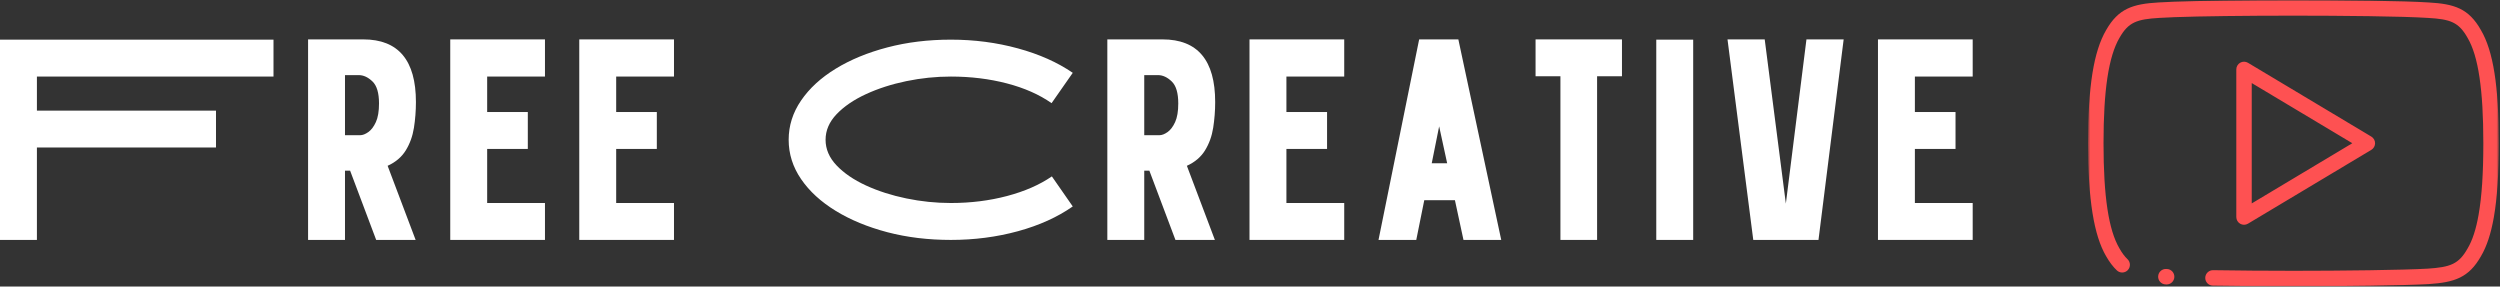 <svg width="1047" height="120" viewBox="0 0 1047 120" fill="none" xmlns="http://www.w3.org/2000/svg">
<rect x="0" y="0" width="1047" height="120" fill="#333333" stroke="none"/>
<mask id="mask0_247_991" style="mask-type:luminance" maskUnits="userSpaceOnUse" x="874" y="0" width="173" height="120">
<path d="M874.486 0H1046.49V120H874.486V0Z" fill="white"/>
</mask>
<g mask="url(#mask0_247_991)">
<path d="M960.596 119.891C949.174 119.891 937.148 119.797 926.742 119.63C924.955 119.599 923.533 118.125 923.559 116.339C923.59 114.547 925.075 113.13 926.846 113.151C937.221 113.318 949.205 113.411 960.596 113.411C980.669 113.411 1006.4 113.104 1016.76 112.51C1026.2 111.875 1029.73 110.625 1033.41 104.083C1033.42 104.063 1033.44 104.042 1033.45 104.026C1035.48 100.599 1036.99 95.953 1038.06 89.818C1038.06 89.812 1038.06 89.812 1038.06 89.807C1039.38 82.266 1040.02 72.531 1040.02 60.047V59.964C1040.02 37.531 1037.93 23.526 1033.44 15.885C1033.43 15.87 1033.42 15.849 1033.41 15.833C1029.7 9.25 1026.18 8.031 1016.79 7.5C1016.78 7.5 1016.76 7.5 1016.75 7.5C1006.49 6.807 980.106 6.557 960.627 6.557C940.127 6.557 921.471 6.792 910.715 7.188C908.179 7.281 906.07 7.38 904.45 7.49C894.934 8.036 891.382 9.26 887.643 15.844C887.637 15.854 887.632 15.865 887.627 15.87C883.075 23.703 880.955 37.708 880.955 59.953V60.036C880.955 82.307 883.075 96.287 887.622 104.021C887.627 104.036 887.637 104.052 887.643 104.063C888.731 105.974 889.825 107.438 890.986 108.531C892.288 109.755 892.356 111.807 891.132 113.109C889.908 114.411 887.861 114.479 886.559 113.255C884.924 111.714 883.445 109.766 882.033 107.292C876.887 98.51 874.486 83.495 874.486 60.036V59.953C874.486 36.208 876.814 21.609 882.033 12.625C887.2 3.542 893.252 1.646 904.054 1.021C905.705 0.911 907.877 0.807 910.476 0.714C910.481 0.714 910.481 0.714 910.481 0.714C921.309 0.318 940.054 0.078 960.627 0.078C981.132 0.078 1006.75 0.333 1017.17 1.036C1027.89 1.641 1033.9 3.531 1039.03 12.625C1044.19 21.422 1046.49 36.026 1046.49 59.964V60.047C1046.49 72.906 1045.81 83.01 1044.43 90.927C1044.43 90.932 1044.43 90.932 1044.43 90.932C1043.22 97.838 1041.46 103.193 1039.03 107.302C1033.93 116.318 1027.92 118.25 1017.18 118.974C1017.17 118.974 1017.16 118.979 1017.15 118.979C1006.67 119.578 980.768 119.891 960.596 119.891ZM907.393 119.13C907.346 119.13 907.299 119.13 907.252 119.125L906.929 119.115C905.143 119.036 903.757 117.526 903.835 115.74C903.913 113.948 905.419 112.563 907.205 112.641L907.523 112.656C909.309 112.729 910.695 114.24 910.617 116.026C910.544 117.766 909.111 119.13 907.393 119.13ZM939.799 94.135C939.247 94.135 938.695 93.995 938.2 93.713C937.189 93.135 936.564 92.057 936.564 90.896V29.078C936.564 27.912 937.189 26.833 938.2 26.26C939.21 25.682 940.455 25.698 941.455 26.297L993.106 57.203C994.085 57.786 994.684 58.844 994.684 59.984C994.684 61.125 994.085 62.182 993.106 62.766L941.455 93.677C940.945 93.979 940.372 94.135 939.799 94.135ZM943.028 34.786V85.188L985.143 59.984L943.028 34.786Z" fill="#FE5152"/>
</g>
<path d="M0 100.479V16.604H114.542V32.062H15.458V46.333H90.458V61.77H15.458V100.479H0Z" fill="white"/>
<path d="M174.19 42.727C174.19 46.41 173.909 50.008 173.357 53.519C172.799 57.035 171.659 60.185 169.94 62.977C168.216 65.769 165.68 67.925 162.336 69.436L174.065 100.477H157.544L146.628 71.477H144.482V100.477H129.023V16.498H152.148C166.841 16.498 174.19 25.243 174.19 42.727ZM150.836 56.623C151.878 56.623 153.013 56.185 154.253 55.31C155.487 54.435 156.544 53.04 157.419 51.123C158.294 49.206 158.732 46.613 158.732 43.331C158.732 38.93 157.815 35.852 155.982 34.102C154.148 32.342 152.232 31.456 150.232 31.456H144.482V56.623H150.836Z" fill="white"/>
<path d="M228.233 32.06H204.025V46.915H221.046V62.373H204.025V85.019H228.233V100.477H188.566V16.498H228.233V32.06Z" fill="white"/>
<path d="M282.264 32.06H258.056V46.915H275.077V62.373H258.056V85.019H282.264V100.477H242.598V16.498H282.264V32.06Z" fill="white"/>
<path d="M398.23 85.02C406.533 85.02 414.382 84.041 421.772 82.083C429.158 80.124 435.408 77.39 440.522 73.874L449.272 86.458C442.882 90.932 435.23 94.39 426.314 96.833C417.408 99.265 408.048 100.479 398.23 100.479C388.73 100.479 379.861 99.406 371.626 97.249C363.402 95.083 356.194 92.103 350.001 88.312C343.803 84.52 338.97 80.093 335.501 75.02C332.027 69.953 330.293 64.458 330.293 58.541C330.293 52.64 332.027 47.156 335.501 42.083C338.97 36.999 343.803 32.562 350.001 28.77C356.194 24.979 363.402 22.01 371.626 19.854C379.861 17.687 388.73 16.604 398.23 16.604C408.048 16.604 417.408 17.828 426.314 20.27C435.23 22.703 442.882 26.114 449.272 30.499L440.397 43.208C435.283 39.614 429.053 36.853 421.71 34.937C414.361 33.02 406.533 32.062 398.23 32.062C391.991 32.062 385.777 32.703 379.585 33.978C373.402 35.26 367.757 37.078 362.647 39.437C357.533 41.801 353.439 44.598 350.355 47.833C347.283 51.057 345.751 54.624 345.751 58.541C345.751 62.458 347.283 66.036 350.355 69.27C353.439 72.51 357.533 75.307 362.647 77.666C367.757 80.015 373.402 81.828 379.585 83.103C385.777 84.385 391.991 85.02 398.23 85.02Z" fill="white"/>
<path d="M508.917 42.727C508.917 46.41 508.635 50.008 508.083 53.519C507.526 57.035 506.385 60.185 504.667 62.977C502.943 65.769 500.406 67.925 497.063 69.436L508.792 100.477H492.271L481.354 71.477H479.208V100.477H463.75V16.498H486.875C501.568 16.498 508.917 25.243 508.917 42.727ZM485.563 56.623C486.604 56.623 487.74 56.185 488.979 55.31C490.214 54.435 491.271 53.04 492.146 51.123C493.021 49.206 493.458 46.613 493.458 43.331C493.458 38.93 492.542 35.852 490.708 34.102C488.875 32.342 486.958 31.456 484.958 31.456H479.208V56.623H485.563Z" fill="white"/>
<path d="M562.96 32.06H538.751V46.915H555.772V62.373H538.751V85.019H562.96V100.477H523.293V16.498H562.96V32.06Z" fill="white"/>
<path d="M612.904 100.477L609.32 83.831H596.487L593.133 100.477H577.32L594.341 16.498H610.758L628.716 100.477H612.904ZM599.612 68.373H606.07L602.716 52.915L599.612 68.373Z" fill="white"/>
<path d="M679.279 16.498V31.936H668.863V100.477H653.508V31.936H643.092V16.498H679.279Z" fill="white"/>
<path d="M709.107 100.479H693.648V16.604H709.107V100.479Z" fill="white"/>
<path d="M756.541 16.498H772.124L761.583 100.477H734.27L723.479 16.498H739.062L747.916 85.269L756.541 16.498Z" fill="white"/>
<path d="M826.161 32.06H801.952V46.915H818.973V62.373H801.952V85.019H826.161V100.477H786.494V16.498H826.161V32.06Z" fill="white"/>
</svg>
